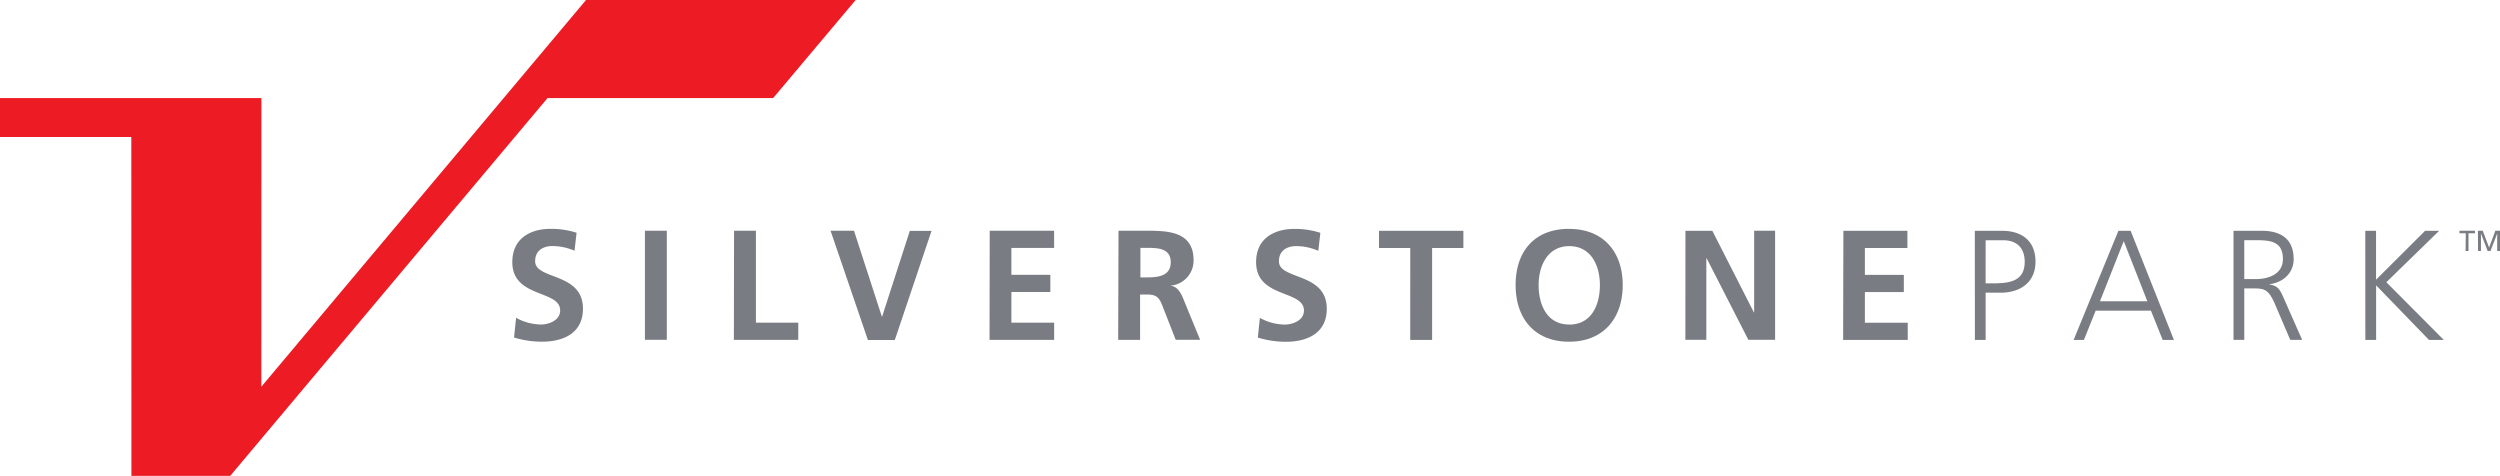 <?xml version="1.0" encoding="UTF-8"?>
<svg xmlns="http://www.w3.org/2000/svg" viewBox="0 0 696.44 132.56">
  <title>SP_Landscape Long Logo_CMYK</title>
  <path fill="#ed1c24" d="M163.25 0l-90.45 107.73.02-80.41h-72.82v10.85h36.58l.03 94.39h27.53l88.39-105.24h62.85l22.99-27.32h-75.12z"></path>
  <path d="M414.39 424.66a15.67 15.67 0 0 0-6.18-1.31c-2.09 0-4.79.92-4.79 4.23 0 5.27 13.32 3 13.32 13.24 0 6.66-5.27 9.18-11.41 9.18a26.73 26.73 0 0 1-7.79-1.17l.57-5.49a14.68 14.68 0 0 0 6.88 1.87c2.3 0 5.4-1.17 5.4-3.92 0-5.79-13.33-3.39-13.33-13.45 0-6.8 5.27-9.28 10.63-9.28a22.94 22.94 0 0 1 7.27 1.09zm19.61-5.58h6.1v30.4h-6.1zm24.83 0h6.09v25.61h11.8v4.79h-17.94zm26.88 0h6.53l7.76 23.92h.08l7.71-23.87h6.05l-10.23 30.4h-7.49zm44.34 0h17.94v4.79h-11.9v7.49h10.85v4.79h-10.85v8.54h11.91v4.79h-18zm35.88 0h6.58c6.53 0 14.33-.21 14.33 8.24a7 7 0 0 1-6.27 7.05v.09c1.65.13 2.61 1.78 3.22 3.13l4.88 11.89h-6.8l-3.71-9.48c-.87-2.27-1.65-3.14-4.22-3.14h-2v12.63h-6.1zm6.1 13h2c3 0 6.45-.43 6.45-4.22s-3.4-4-6.45-4h-2zm49.56-7.4a15.67 15.67 0 0 0-6.18-1.31c-2.09 0-4.79.92-4.79 4.23 0 5.27 13.33 3 13.33 13.24 0 6.66-5.27 9.18-11.41 9.18a26.85 26.85 0 0 1-7.8-1.17l.57-5.49a14.68 14.68 0 0 0 6.88 1.87c2.31 0 5.4-1.17 5.4-3.92 0-5.79-13.33-3.39-13.33-13.45 0-6.8 5.27-9.28 10.63-9.28a22.94 22.94 0 0 1 7.27 1.09zm25.61-.79h-8.71v-4.79h23.51v4.79h-8.71v25.61h-6.1zm44.3-5.31c9.53 0 14.89 6.45 14.89 15.64s-5.32 15.78-14.94 15.78-14.9-6.48-14.9-15.8 5.23-15.64 14.9-15.64zm0 26.65c6.23 0 8.53-5.53 8.53-11s-2.48-10.85-8.53-10.85-8.54 5.49-8.54 10.85 2.26 10.98 8.49 10.98zm32.36-26.13h7.49l11.58 22.74h.07v-22.76h5.84v30.4h-7.45l-11.63-22.73h-.08v22.73h-5.84zm44 0h17.84v4.79h-11.85v7.49h10.85v4.79h-10.85v8.54h11.94v4.79h-18zm36.62 0h7.5c5.7 0 9.4 2.88 9.4 8.63s-4.27 8.62-9.71 8.62h-4.18v13.15h-3zm3 14.64h2.09c4.53 0 8.8-.53 8.8-6 0-3.84-2.18-6-6-6h-4.88zm37-14.64h3.4l12.06 30.4h-3.13l-3.27-8.14h-15.4l-3.27 8.14h-2.87zm1.48 2.88l-6.62 16.76h13.2zm30.58-2.88h7.84c5.4 0 8.92 2.31 8.92 7.89 0 3.92-3 6.53-6.75 7v.09c2.44.3 3 1.61 3.92 3.65l5.19 11.76h-3.31l-4.4-10.28c-1.75-3.92-3-4.05-5.93-4.05h-2.48v14.33h-3zm3 13.46h3.18c3.53 0 7.58-1.35 7.58-5.57 0-5-3.53-5.27-7.67-5.27h-3.09zm33.71-13.46h3v13.63l13.67-13.63h3.92l-14.72 14.33 16 16.07h-4.13l-14.72-15.2v15.2h-3zm28 .7h-1.76v-.71h4.32v.71h-1.81v4.93h-.81zm3.38-.71h1.34l1.77 4.69 1.74-4.69h1.33v5.64h-.81v-4.88l-1.87 4.88h-.79l-1.87-4.88v4.88h-.81z" transform="translate(-254.34 -354.81)" fill="#797c82"></path>
</svg>
